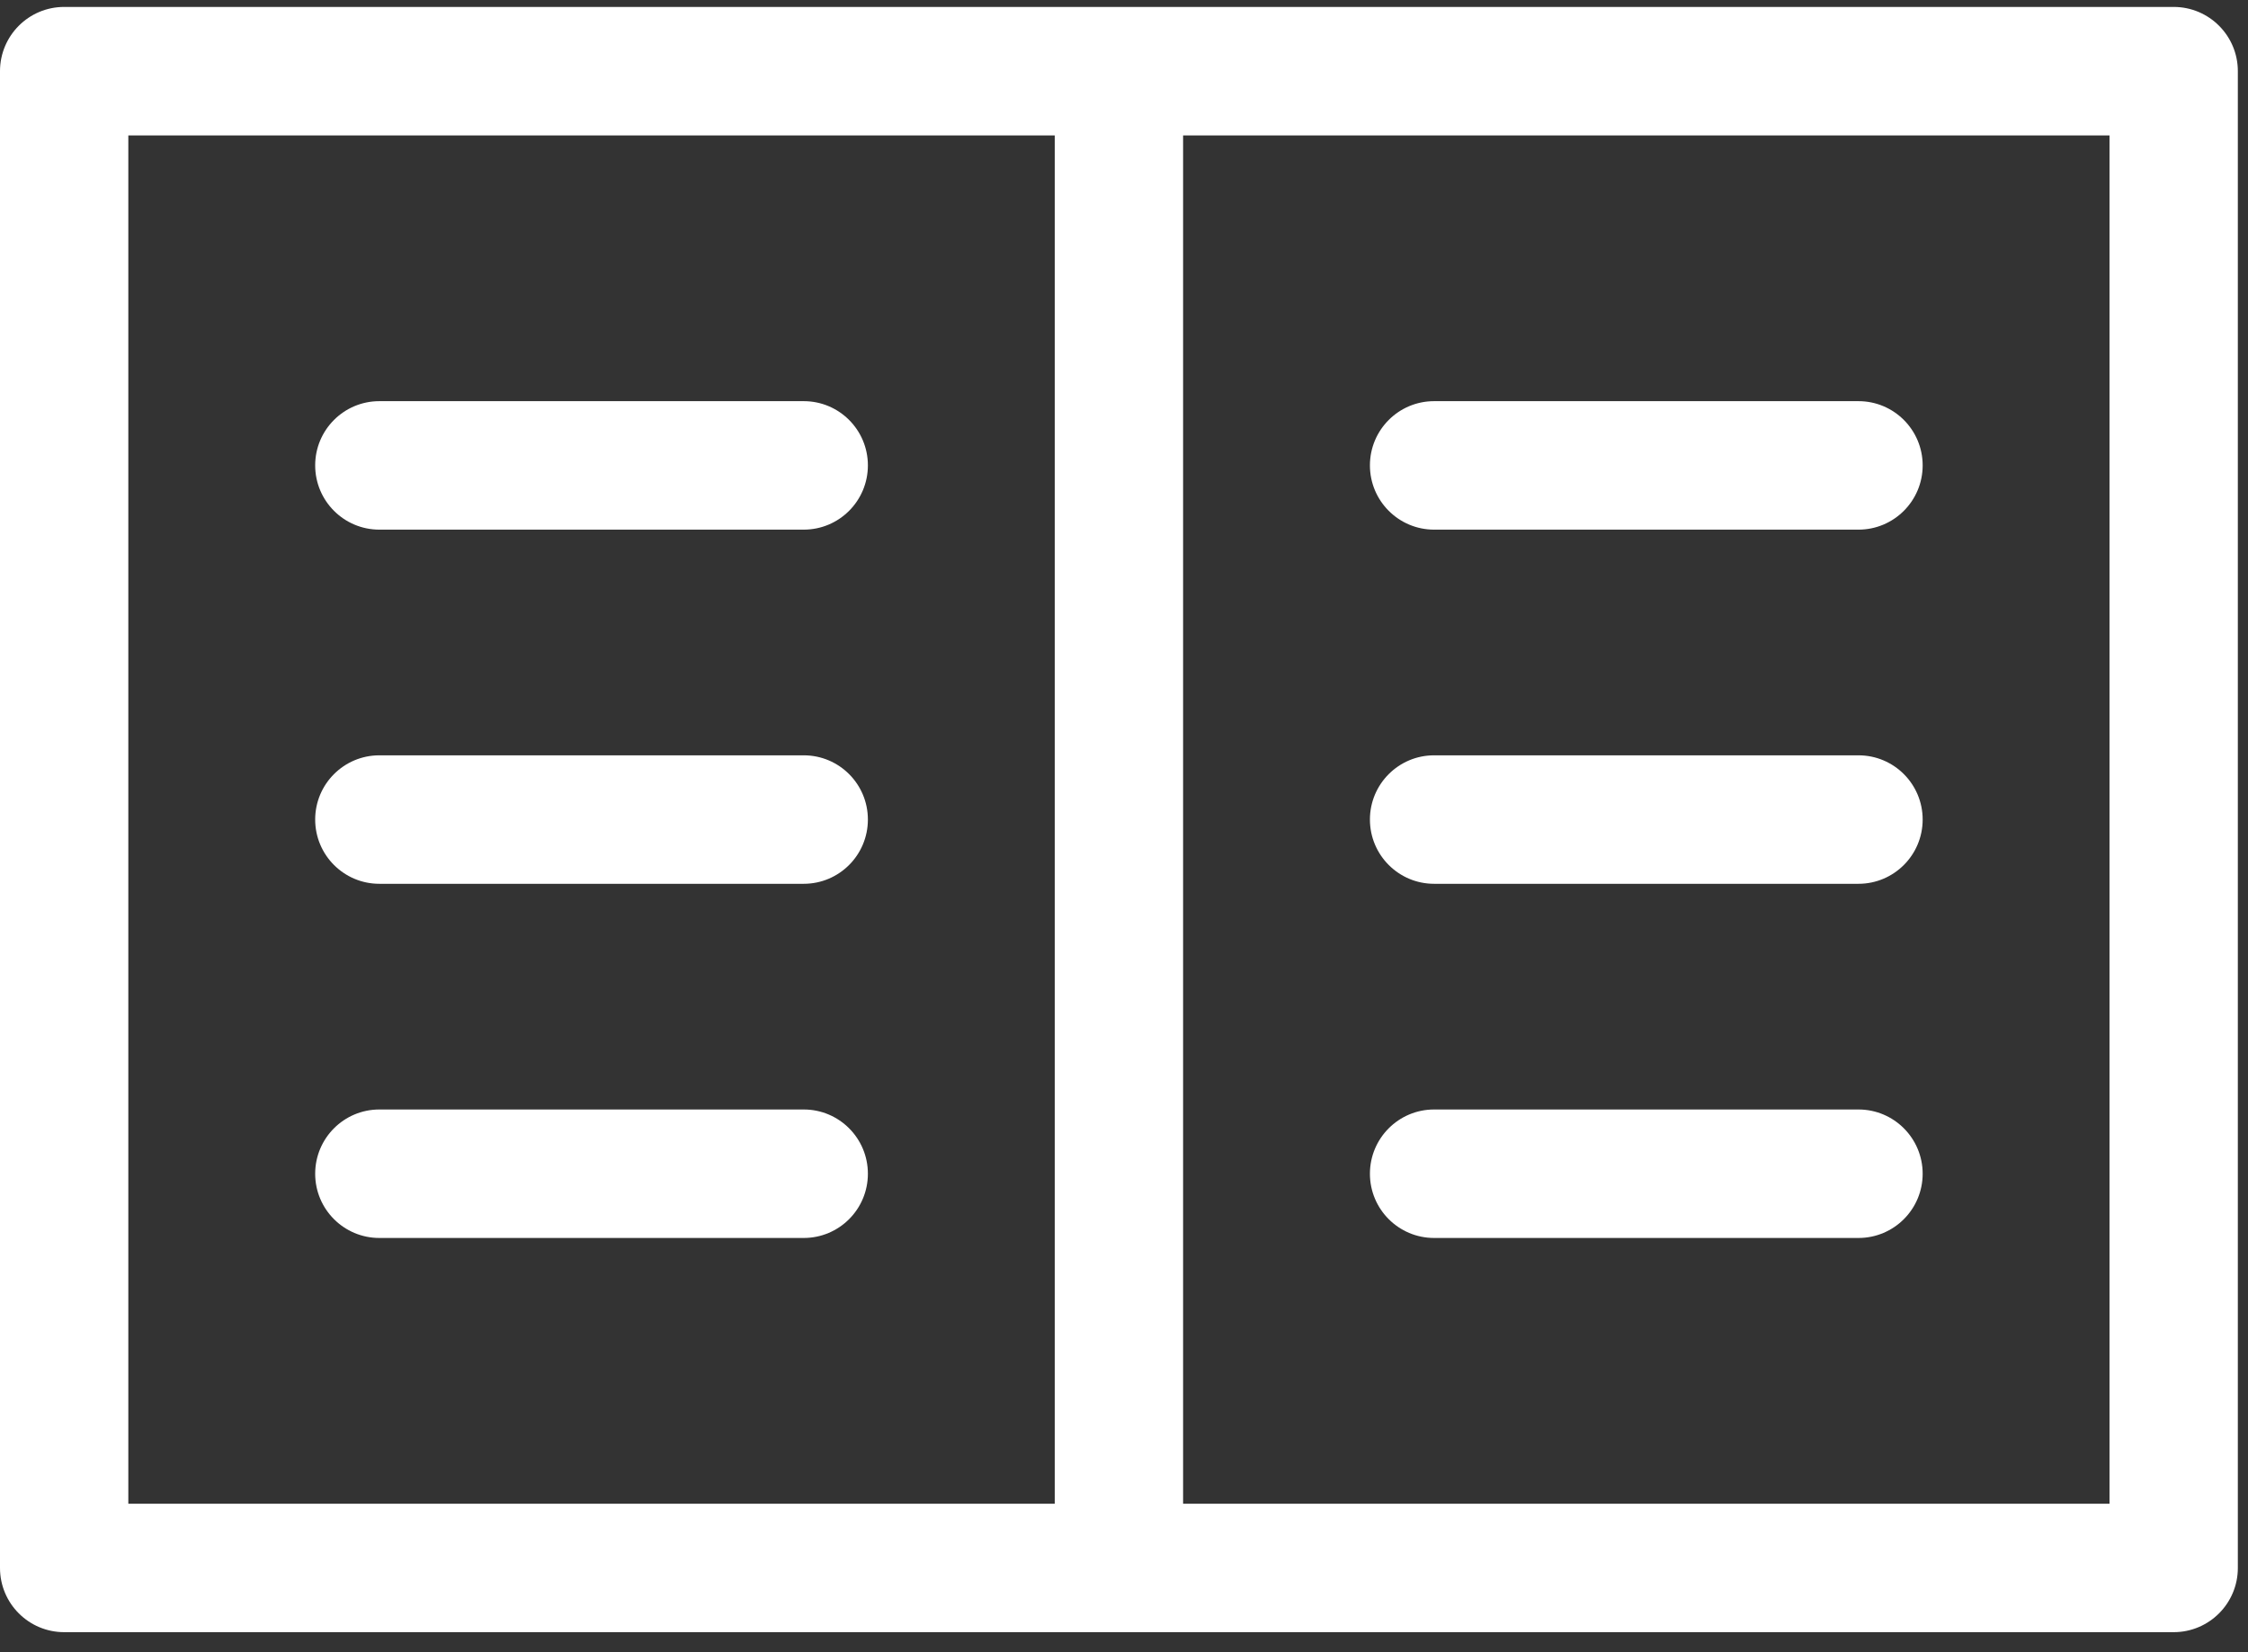 <?xml version="1.0" encoding="UTF-8" standalone="no"?>
<svg width="83px" height="61px" viewBox="0 0 83 61" version="1.1" xmlns="http://www.w3.org/2000/svg" xmlns:xlink="http://www.w3.org/1999/xlink">
    <rect x="0" y="0" width="83" height="61" fill="#333333" stroke="none"/>
    <!-- Generator: Sketch 3.7.2 (28276) - http://www.bohemiancoding.com/sketch -->
    <title>Shape</title>
    <desc>Created with Sketch.</desc>
    <defs></defs>
    <g id="Home" stroke="none" stroke-width="1" fill="none" fill-rule="evenodd">
        <g id="Home--LG-Copy" transform="translate(-1169, -1376)" fill="#FFFFFF">
            <g id="Group-38" transform="translate(1104, 1349)">
                <g id="reading" transform="translate(65, 27)">
                    <g id="Capa_1">
                        <g id="Group">
                            <path d="M80.256,0.256 L41.312,0.256 L2.369,0.256 C1.061,0.256 0,1.318 0,2.628 L0,57.885 C0,59.195 1.061,60.256 2.369,60.256 L41.312,60.256 L80.256,60.256 C81.564,60.256 82.625,59.195 82.625,57.885 L82.625,2.628 C82.625,1.318 81.564,0.256 80.256,0.256 Z M4.738,4.999 L38.943,4.999 L38.943,55.514 L4.738,55.514 L4.738,4.999 Z M77.887,55.514 L43.682,55.514 L43.682,4.999 L77.887,4.999 L77.887,55.514 Z M29.676,40.96 L14.006,40.96 C12.698,40.96 11.637,42.022 11.637,43.332 C11.637,44.642 12.698,45.703 14.006,45.703 L29.675,45.703 C30.984,45.703 32.044,44.642 32.044,43.332 C32.044,42.022 30.984,40.96 29.676,40.96 Z M29.676,27.885 L14.006,27.885 C12.698,27.885 11.637,28.946 11.637,30.256 C11.637,31.566 12.698,32.628 14.006,32.628 L29.675,32.628 C30.984,32.628 32.044,31.566 32.044,30.256 C32.044,28.946 30.984,27.885 29.676,27.885 Z M29.676,14.81 L14.006,14.81 C12.698,14.81 11.637,15.871 11.637,17.181 C11.637,18.491 12.698,19.553 14.006,19.553 L29.675,19.553 C30.984,19.553 32.044,18.491 32.044,17.181 C32.044,15.871 30.984,14.81 29.676,14.81 Z M52.949,45.703 L68.619,45.703 C69.927,45.703 70.988,44.642 70.988,43.332 C70.988,42.022 69.927,40.96 68.619,40.96 L52.949,40.96 C51.641,40.96 50.58,42.022 50.58,43.332 C50.58,44.642 51.641,45.703 52.949,45.703 Z M52.949,32.628 L68.619,32.628 C69.927,32.628 70.988,31.566 70.988,30.256 C70.988,28.946 69.927,27.885 68.619,27.885 L52.949,27.885 C51.641,27.885 50.58,28.946 50.58,30.256 C50.58,31.566 51.641,32.628 52.949,32.628 Z M52.949,19.553 L68.619,19.553 C69.927,19.553 70.988,18.491 70.988,17.181 C70.988,15.871 69.927,14.81 68.619,14.81 L52.949,14.81 C51.641,14.81 50.58,15.871 50.58,17.181 C50.58,18.491 51.641,19.553 52.949,19.553 Z" id="Shape"></path>
                        </g>
                    </g>
                </g>
            </g>
        </g>
    </g>
</svg>